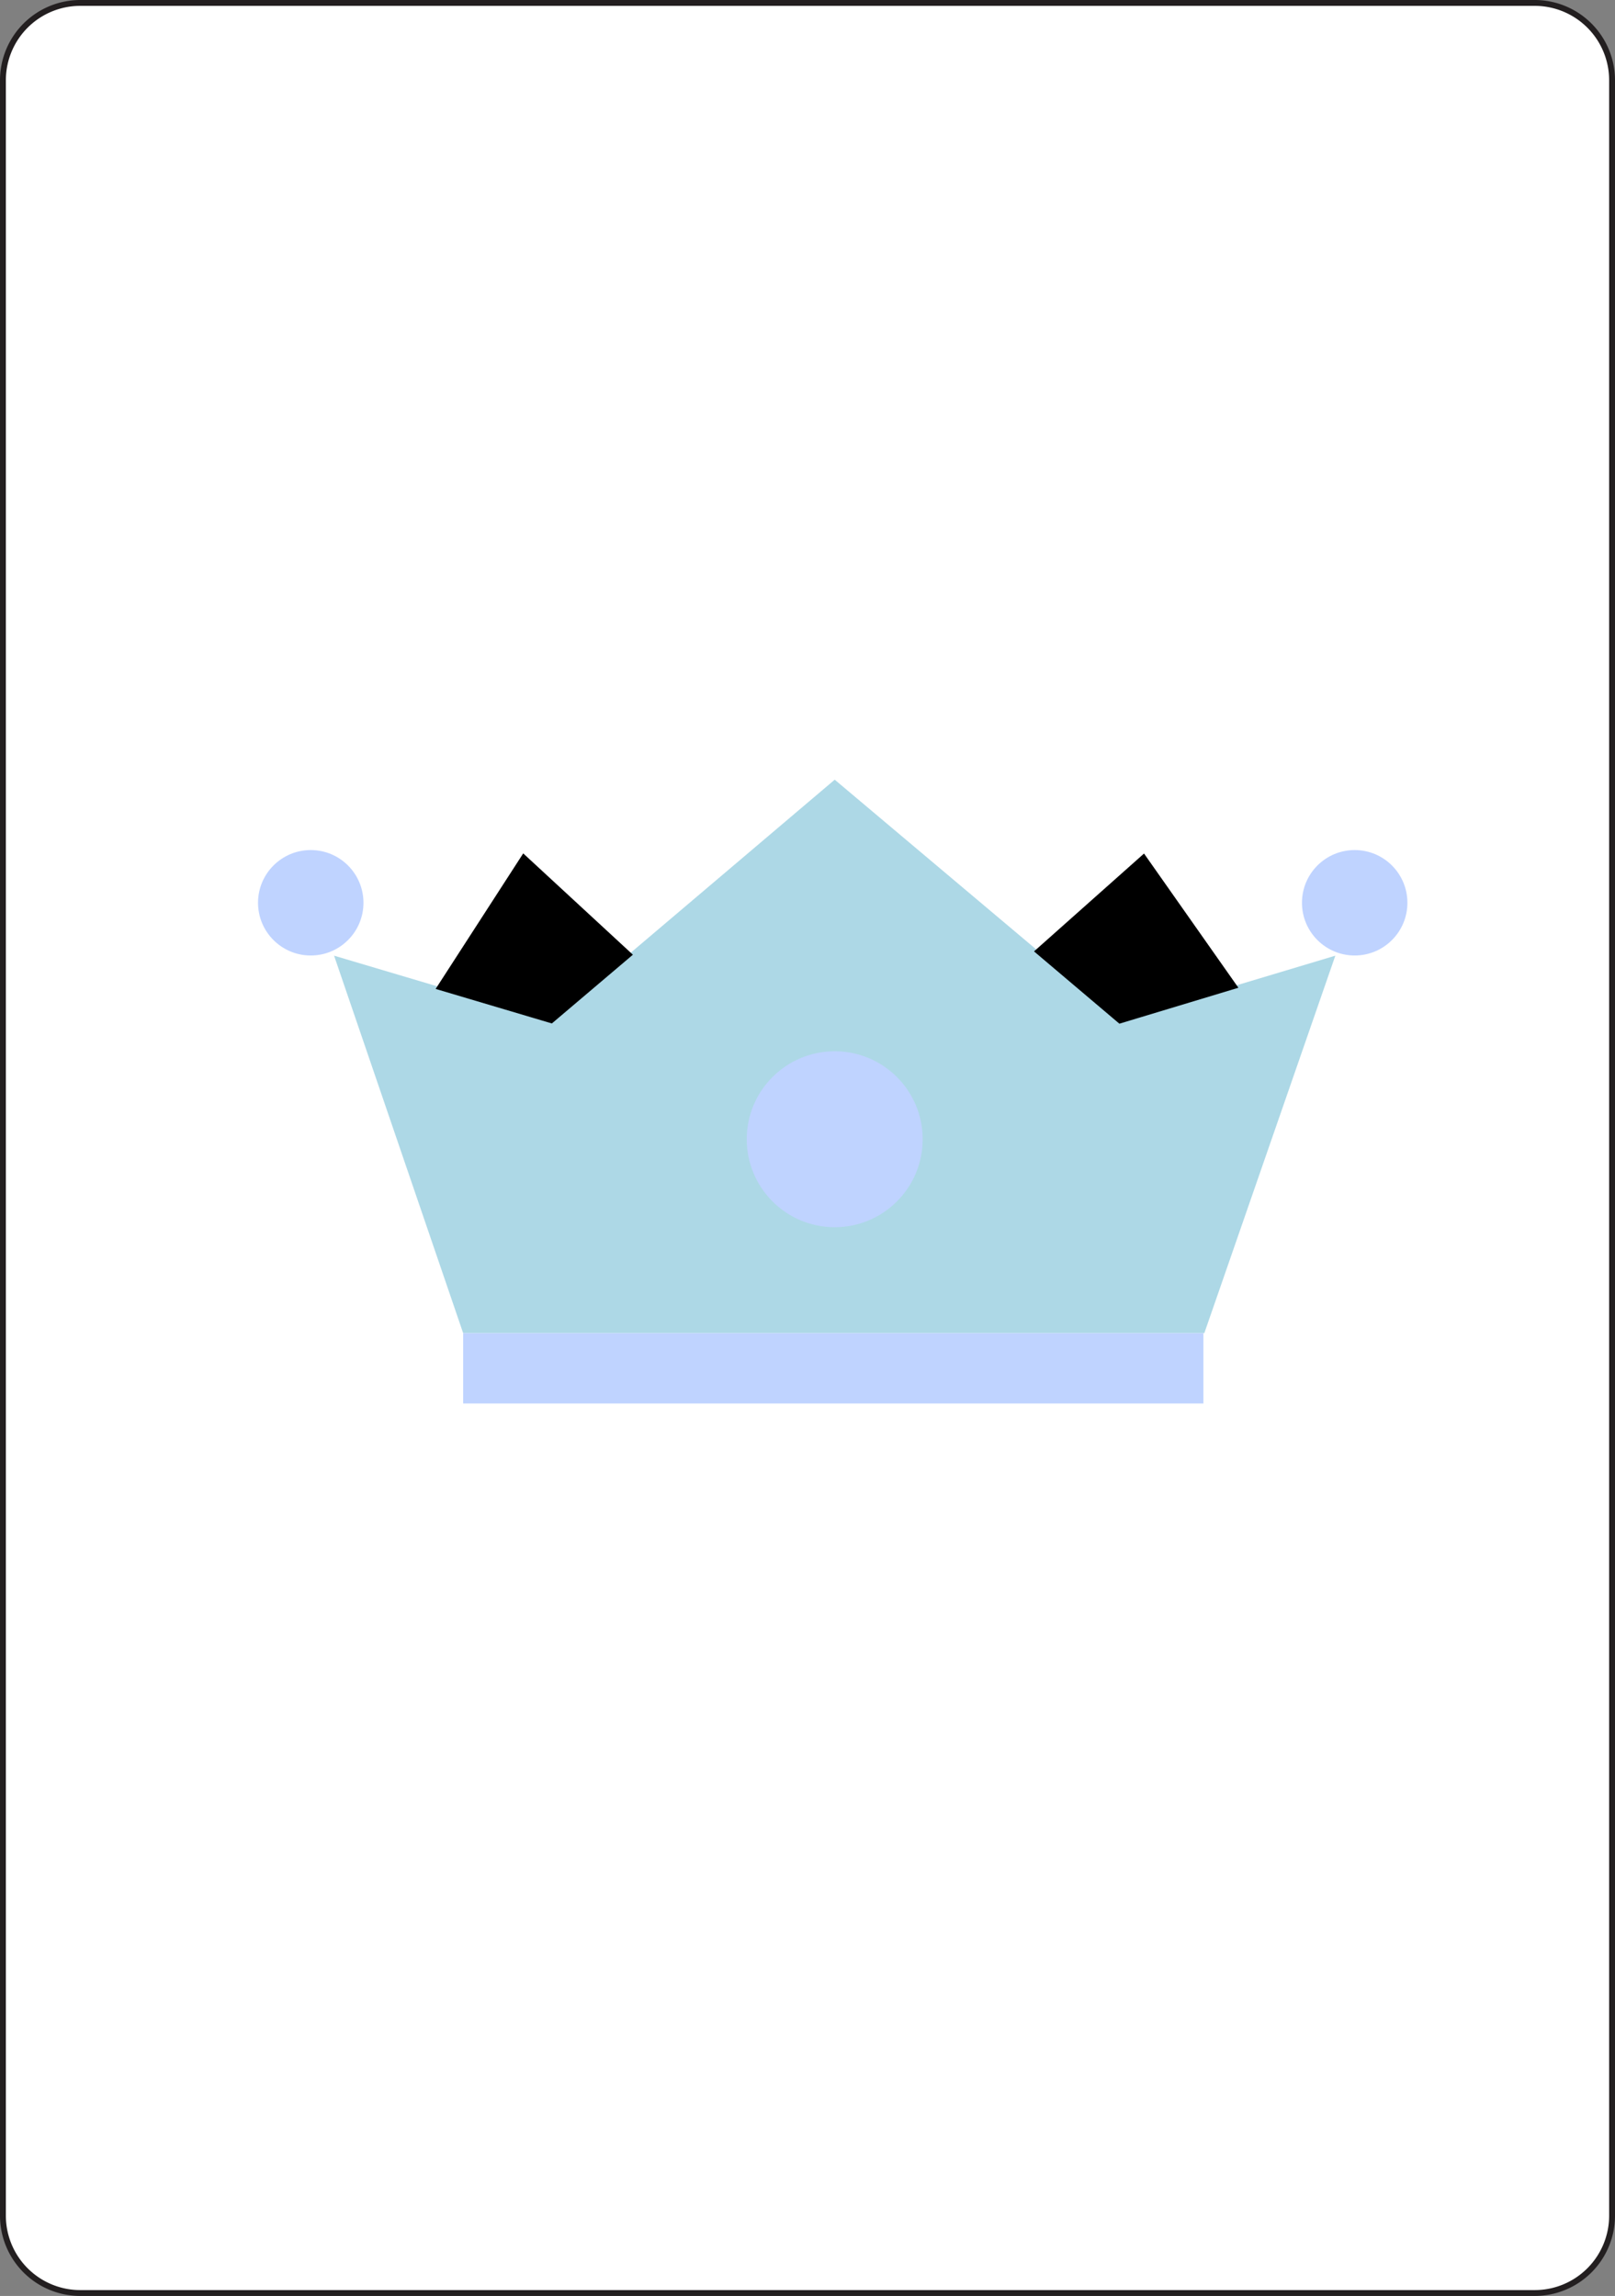 <svg id="Layer_1" data-name="Layer 1" xmlns="http://www.w3.org/2000/svg" viewBox="0 0 275.4 391.5"><rect x="0" y="0" width="275.4" height="391.5" fill="#808080" stroke="none"/><defs><style>.cls-1{fill:#fff;stroke:#231f20;}.cls-1,.cls-3{stroke-miterlimit:10;}.cls-2{fill:#add8e6;}.cls-3{stroke:#000;}.cls-4{fill:#bfd3ff;}</style></defs><title>p2winner</title><path class="cls-1" d="M13.7.5h248a13.19,13.19,0,0,1,13.2,13.2V377.8A13.19,13.19,0,0,1,261.7,391H13.7A13.19,13.19,0,0,1,.5,377.8V13.7A13.19,13.19,0,0,1,13.7.5Z" transform="translate(0)"/><polygon class="cls-2" points="56.97 162.96 78.98 227.32 205.37 227.32 227.71 162.96 191.03 173.96 142.34 132.95 93.99 173.96 56.97 162.96"/><polygon class="cls-3" points="89.32 146.29 107.17 162.78 93.99 173.96 75.07 168.34 89.32 146.29"/><path class="cls-3" d="M177.09,162.22,195,146.29l15.37,21.86L191,174Z" transform="translate(0)"/><circle class="cls-4" cx="52.99" cy="153.94" r="8.99"/><circle class="cls-4" cx="231.01" cy="153.94" r="8.99"/><circle class="cls-4" cx="142.34" cy="194.26" r="15"/><rect class="cls-4" x="78.98" y="227.32" width="126.23" height="12"/></svg>